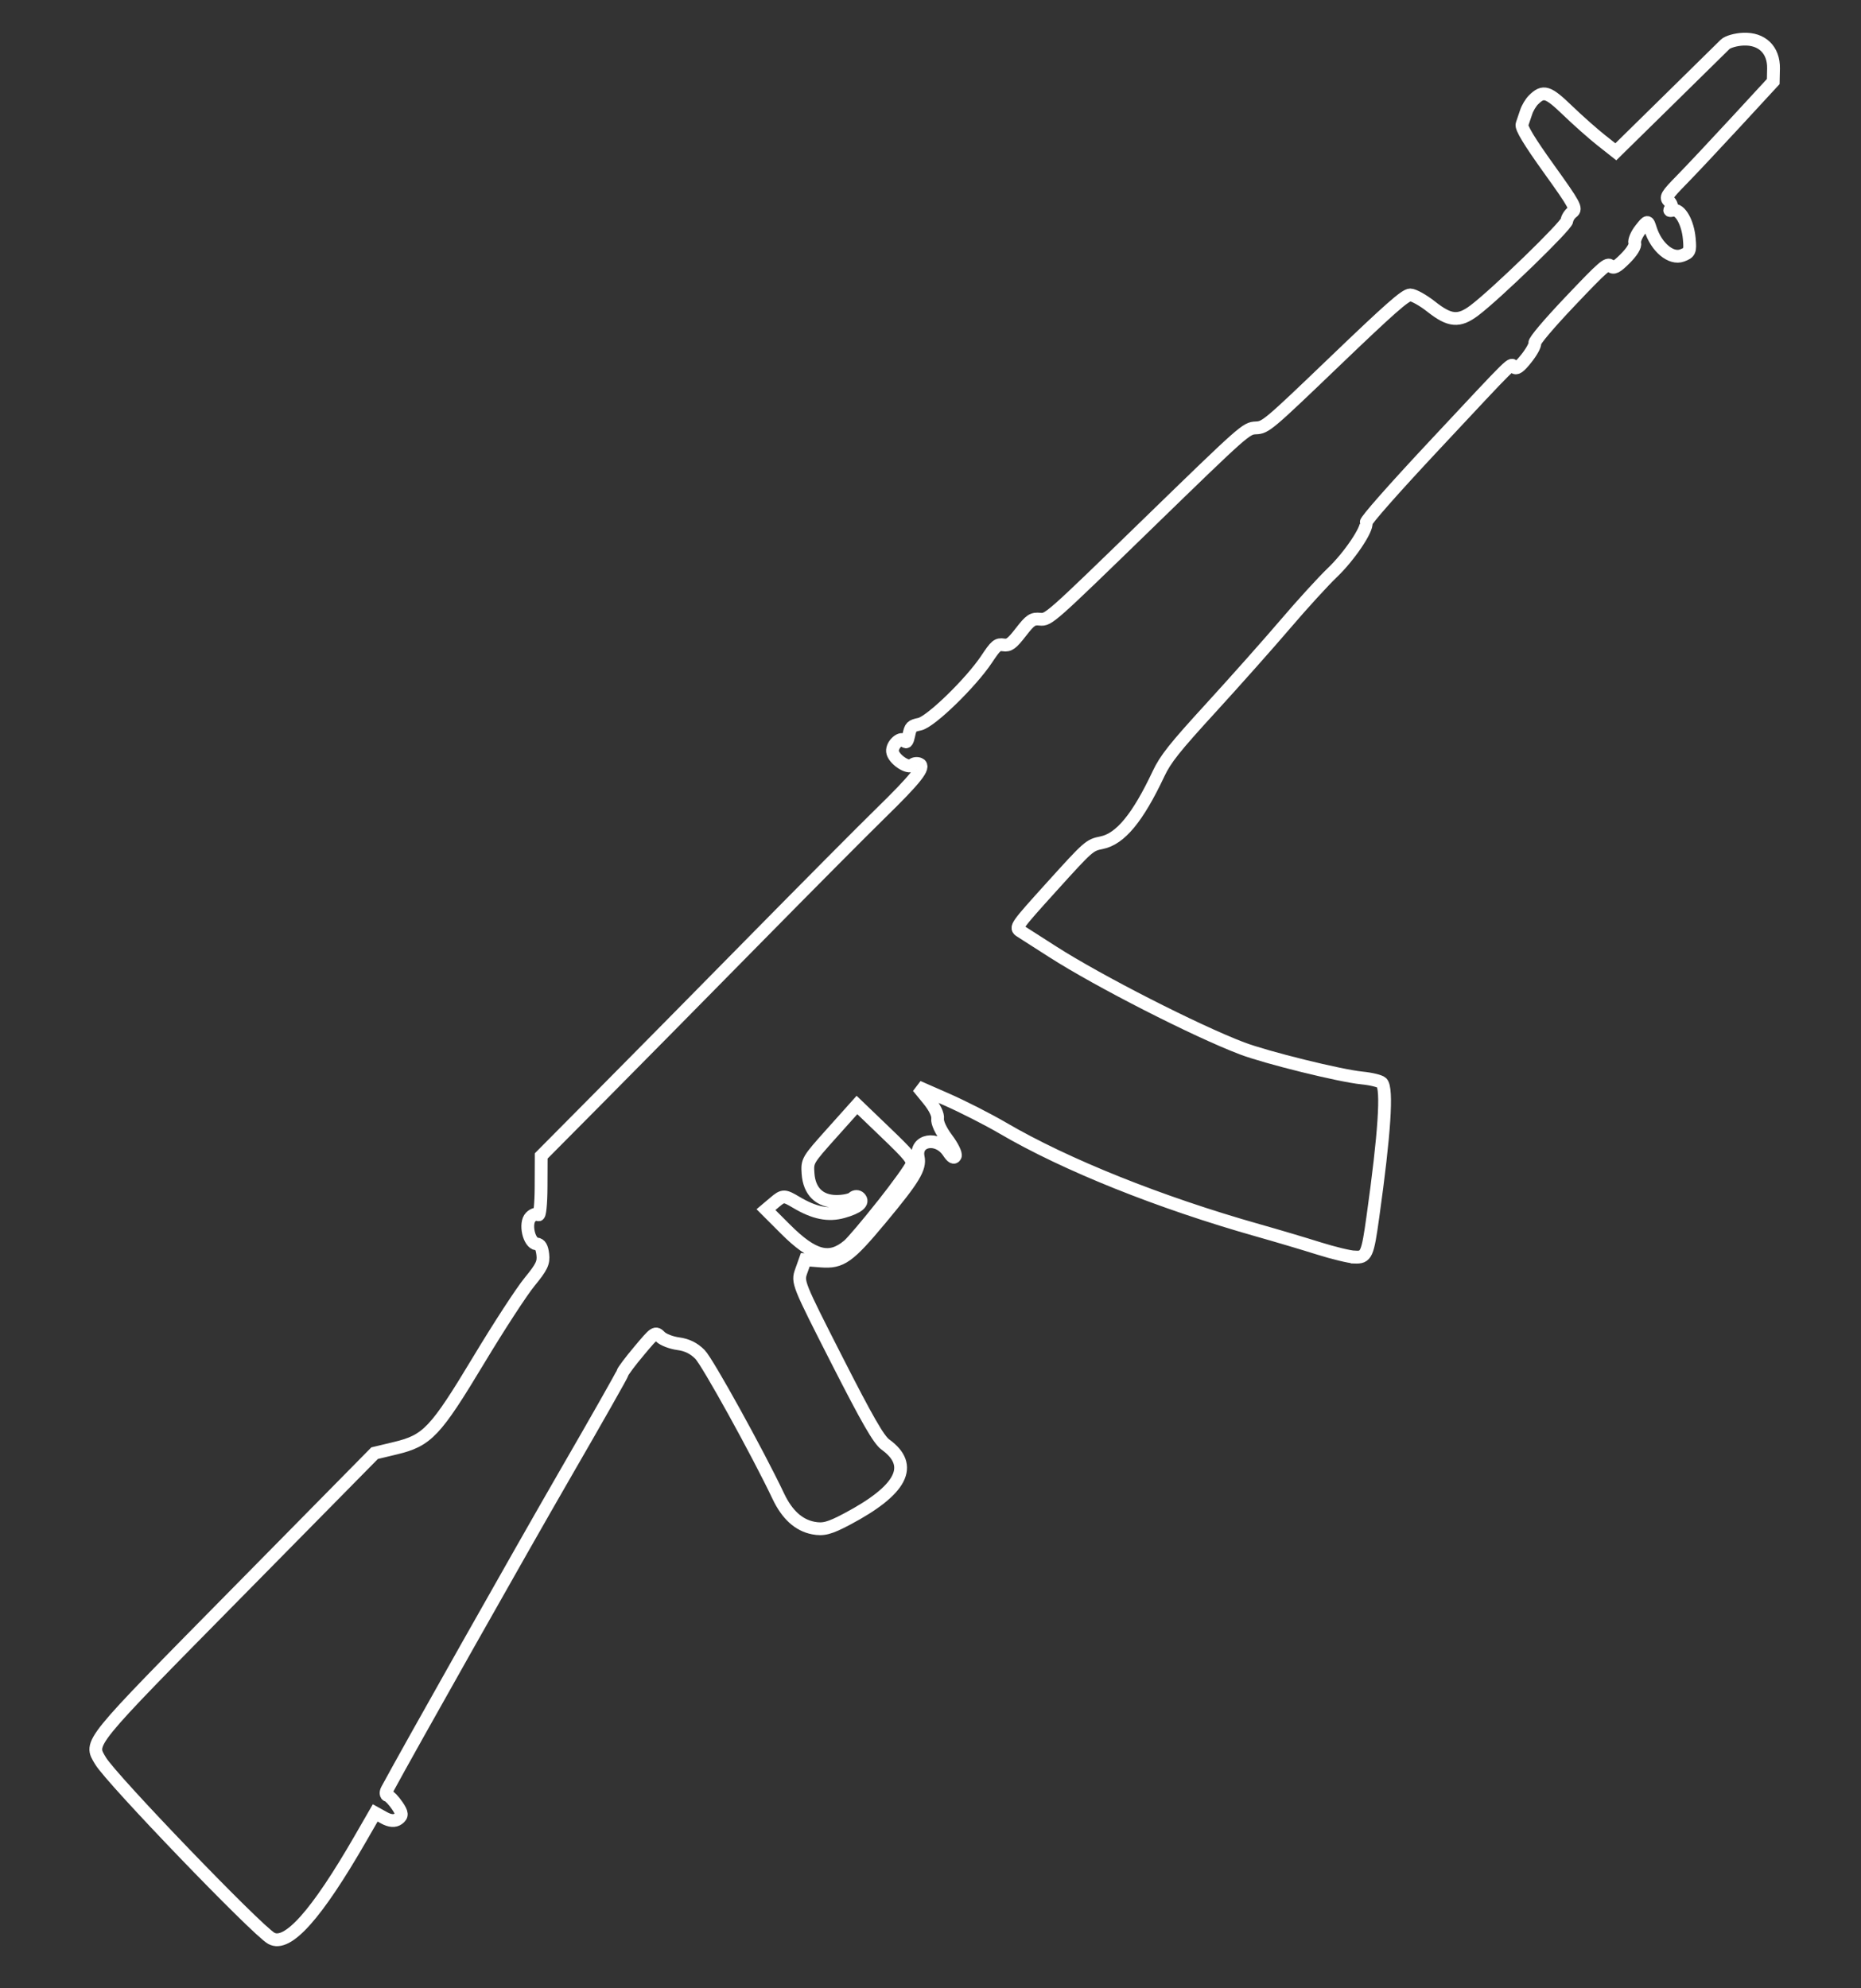 <?xml version="1.0" encoding="UTF-8" standalone="no"?>
<!-- Created with Inkscape (http://www.inkscape.org/) -->

<svg
   xmlns:dc="http://purl.org/dc/elements/1.1/"
   xmlns:cc="http://creativecommons.org/ns#"
   xmlns:rdf="http://www.w3.org/1999/02/22-rdf-syntax-ns#"
   xmlns:svg="http://www.w3.org/2000/svg"
   xmlns="http://www.w3.org/2000/svg"
   xmlns:sodipodi="http://sodipodi.sourceforge.net/DTD/sodipodi-0.dtd"   
   width="220"
   height="235"
   viewBox="0 0 58.208 62.177"
   version="1.1"
   id="svg8"   
   sodipodi:docname="ak74.svg" >
  <rect x="0" y="0" width="58.208" height="62.177" fill="#333333" stroke="none"/>
  <defs
     id="defs2" />
  <sodipodi:namedview
     id="base"
     pagecolor="#000000"
     bordercolor="#666666"
     borderopacity="1.0"
     showgrid="false"
     fit-margin-top="0"
     fit-margin-left="0"
     fit-margin-right="0"
     fit-margin-bottom="0"
     units="px" />
  <g
     id="layer1"
     transform="translate(56.058,-205.942)">
    <path
       style="fill:none;stroke:#ffffff;stroke-width:0.4;stroke-opacity:1;stroke-miterlimit:4;stroke-dasharray:none"
       d="m -13.687,245.252 c -0.16,-0.005 -0.666,-0.128 -1.126,-0.272 -0.46,-0.145 -1.318,-0.4 -1.907,-0.566 -3.062,-0.866 -6.004,-2.045 -7.965,-3.192 -0.468,-0.274 -1.258,-0.676 -1.756,-0.895 l -0.905,-0.397 0.322,0.394 c 0.202,0.247 0.31,0.47 0.292,0.599 -0.018,0.122 0.1,0.377 0.29,0.63 0.176,0.234 0.294,0.476 0.263,0.538 -0.04,0.081 -0.104,0.043 -0.219,-0.13 -0.337,-0.506 -1.054,-0.375 -0.94,0.171 0.07,0.336 -0.137,0.677 -1.154,1.9 -1.026,1.233 -1.25,1.392 -1.887,1.343 l -0.492,-0.038 -0.125,0.351 c -0.124,0.347 -0.112,0.378 1.116,2.79 0.943,1.852 1.307,2.486 1.514,2.635 0.912,0.657 0.519,1.423 -1.197,2.331 -0.55,0.291 -0.743,0.342 -1.059,0.281 -0.457,-0.089 -0.819,-0.419 -1.092,-0.995 -0.635,-1.34 -2.215,-4.199 -2.452,-4.436 -0.192,-0.192 -0.403,-0.296 -0.677,-0.333 -0.218,-0.029 -0.47,-0.126 -0.559,-0.215 -0.16,-0.16 -0.167,-0.156 -0.659,0.43 -0.274,0.325 -0.509,0.637 -0.522,0.694 -0.013,0.056 -0.826,1.49 -1.807,3.185 -1.365,2.361 -4.907,8.636 -5.562,9.852 -0.047,0.087 -0.039,0.168 0.016,0.182 0.056,0.013 0.191,0.155 0.301,0.315 0.161,0.236 0.168,0.315 0.034,0.414 -0.108,0.081 -0.261,0.07 -0.443,-0.031 l -0.278,-0.154 -0.459,0.797 c -1.376,2.389 -2.285,3.407 -2.791,3.125 -0.456,-0.254 -5.002,-4.977 -5.341,-5.548 -0.352,-0.593 -0.464,-0.456 4.311,-5.3 l 4.261,-4.323 0.647,-0.155 c 1.003,-0.24 1.251,-0.503 2.615,-2.768 0.625,-1.038 1.338,-2.134 1.586,-2.435 0.379,-0.462 0.444,-0.597 0.412,-0.859 -0.026,-0.222 -0.082,-0.316 -0.193,-0.326 -0.24,-0.022 -0.378,-0.648 -0.186,-0.841 0.085,-0.085 0.192,-0.117 0.238,-0.071 0.046,0.046 0.086,-0.349 0.088,-0.878 l 0.004,-0.962 1.829,-1.843 c 1.006,-1.014 3.179,-3.214 4.828,-4.89 1.65,-1.676 3.422,-3.459 3.938,-3.963 1.121,-1.094 1.422,-1.475 1.234,-1.559 -0.073,-0.033 -0.174,-0.019 -0.223,0.031 -0.129,0.129 -0.596,-0.192 -0.618,-0.425 -0.021,-0.221 0.282,-0.481 0.382,-0.328 0.047,0.072 0.087,0.015 0.128,-0.181 0.055,-0.263 0.081,-0.29 0.34,-0.344 0.344,-0.072 1.6,-1.291 2.093,-2.031 0.285,-0.429 0.341,-0.476 0.527,-0.447 0.174,0.027 0.262,-0.037 0.543,-0.399 0.298,-0.383 0.365,-0.428 0.603,-0.405 0.264,0.026 0.312,-0.016 3.354,-2.972 3.041,-2.955 3.091,-2.999 3.397,-3.01 0.3,-0.011 0.382,-0.08 2.472,-2.085 1.715,-1.645 2.201,-2.073 2.354,-2.073 0.106,0 0.403,0.166 0.66,0.369 0.577,0.455 0.861,0.48 1.343,0.118 0.671,-0.504 2.883,-2.648 2.898,-2.81 0.008,-0.084 0.084,-0.204 0.17,-0.267 0.142,-0.105 0.078,-0.223 -0.736,-1.357 -0.61,-0.85 -0.875,-1.288 -0.838,-1.388 0.029,-0.08 0.087,-0.25 0.128,-0.378 0.041,-0.128 0.145,-0.303 0.231,-0.388 0.31,-0.306 0.449,-0.263 1.066,0.332 0.32,0.308 0.79,0.725 1.045,0.927 l 0.464,0.366 1.636,-1.607 c 0.9,-0.884 1.701,-1.672 1.781,-1.752 0.079,-0.079 0.335,-0.153 0.568,-0.163 0.585,-0.026 0.959,0.337 0.947,0.919 l -0.009,0.407 -1.169,1.267 c -0.643,0.697 -1.406,1.509 -1.696,1.805 -0.48,0.49 -0.515,0.55 -0.39,0.675 0.076,0.076 0.099,0.177 0.053,0.224 -0.062,0.064 -0.045,0.078 0.067,0.053 0.22,-0.049 0.462,0.375 0.509,0.889 0.035,0.392 0.017,0.434 -0.225,0.525 -0.345,0.129 -0.805,-0.256 -0.987,-0.828 -0.087,-0.272 -0.087,-0.272 -0.31,0.008 -0.123,0.154 -0.206,0.348 -0.184,0.43 0.025,0.095 -0.085,0.273 -0.301,0.49 -0.268,0.268 -0.364,0.317 -0.452,0.228 -0.1,-0.1 -0.231,0.014 -1.255,1.092 -0.684,0.72 -1.133,1.251 -1.118,1.321 0.014,0.065 -0.106,0.281 -0.265,0.48 -0.221,0.276 -0.313,0.34 -0.385,0.268 -0.113,-0.113 0.109,-0.332 -2.513,2.471 -1.248,1.334 -2.128,2.331 -2.113,2.395 0.048,0.204 -0.529,1.059 -1.053,1.559 -0.287,0.274 -0.948,0.998 -1.47,1.61 -0.522,0.612 -1.57,1.79 -2.328,2.619 -1.141,1.247 -1.425,1.603 -1.643,2.067 -0.649,1.376 -1.193,2.035 -1.778,2.153 -0.381,0.077 -0.405,0.098 -1.552,1.365 -1.136,1.256 -1.16,1.29 -0.988,1.4 0.097,0.062 0.554,0.354 1.014,0.649 1.43,0.916 4.47,2.467 5.915,3.017 0.757,0.288 3.065,0.858 3.751,0.926 0.287,0.028 0.565,0.096 0.62,0.15 0.181,0.181 0.089,1.582 -0.276,4.19 -0.167,1.195 -0.203,1.275 -0.569,1.263 z m -14.768,-1.622 c 0.467,-0.591 0.875,-1.157 0.906,-1.258 0.051,-0.163 -0.044,-0.281 -0.824,-1.03 l -0.881,-0.846 -0.779,0.87 c -0.772,0.862 -0.779,0.874 -0.751,1.276 0.039,0.557 0.36,0.869 0.892,0.869 0.221,0 0.45,-0.049 0.51,-0.108 0.06,-0.06 0.155,-0.062 0.211,-0.005 0.144,0.144 -0.048,0.305 -0.519,0.437 -0.46,0.129 -0.898,0.041 -1.463,-0.295 -0.374,-0.223 -0.413,-0.223 -0.672,-0.004 l -0.275,0.232 0.605,0.605 c 0.874,0.874 1.386,1.008 1.972,0.515 0.119,-0.1 0.598,-0.665 1.065,-1.256 z"
       id="path936"       
       sodipodi:nodetypes="cccscccccccsscccsscccscsccsccccccsccsccsccscsccccccsccccccccscscscccscscscccscccccsccccsccsscccsccccsccccccsscccccscccssscccccccc" />
  </g>
</svg>

